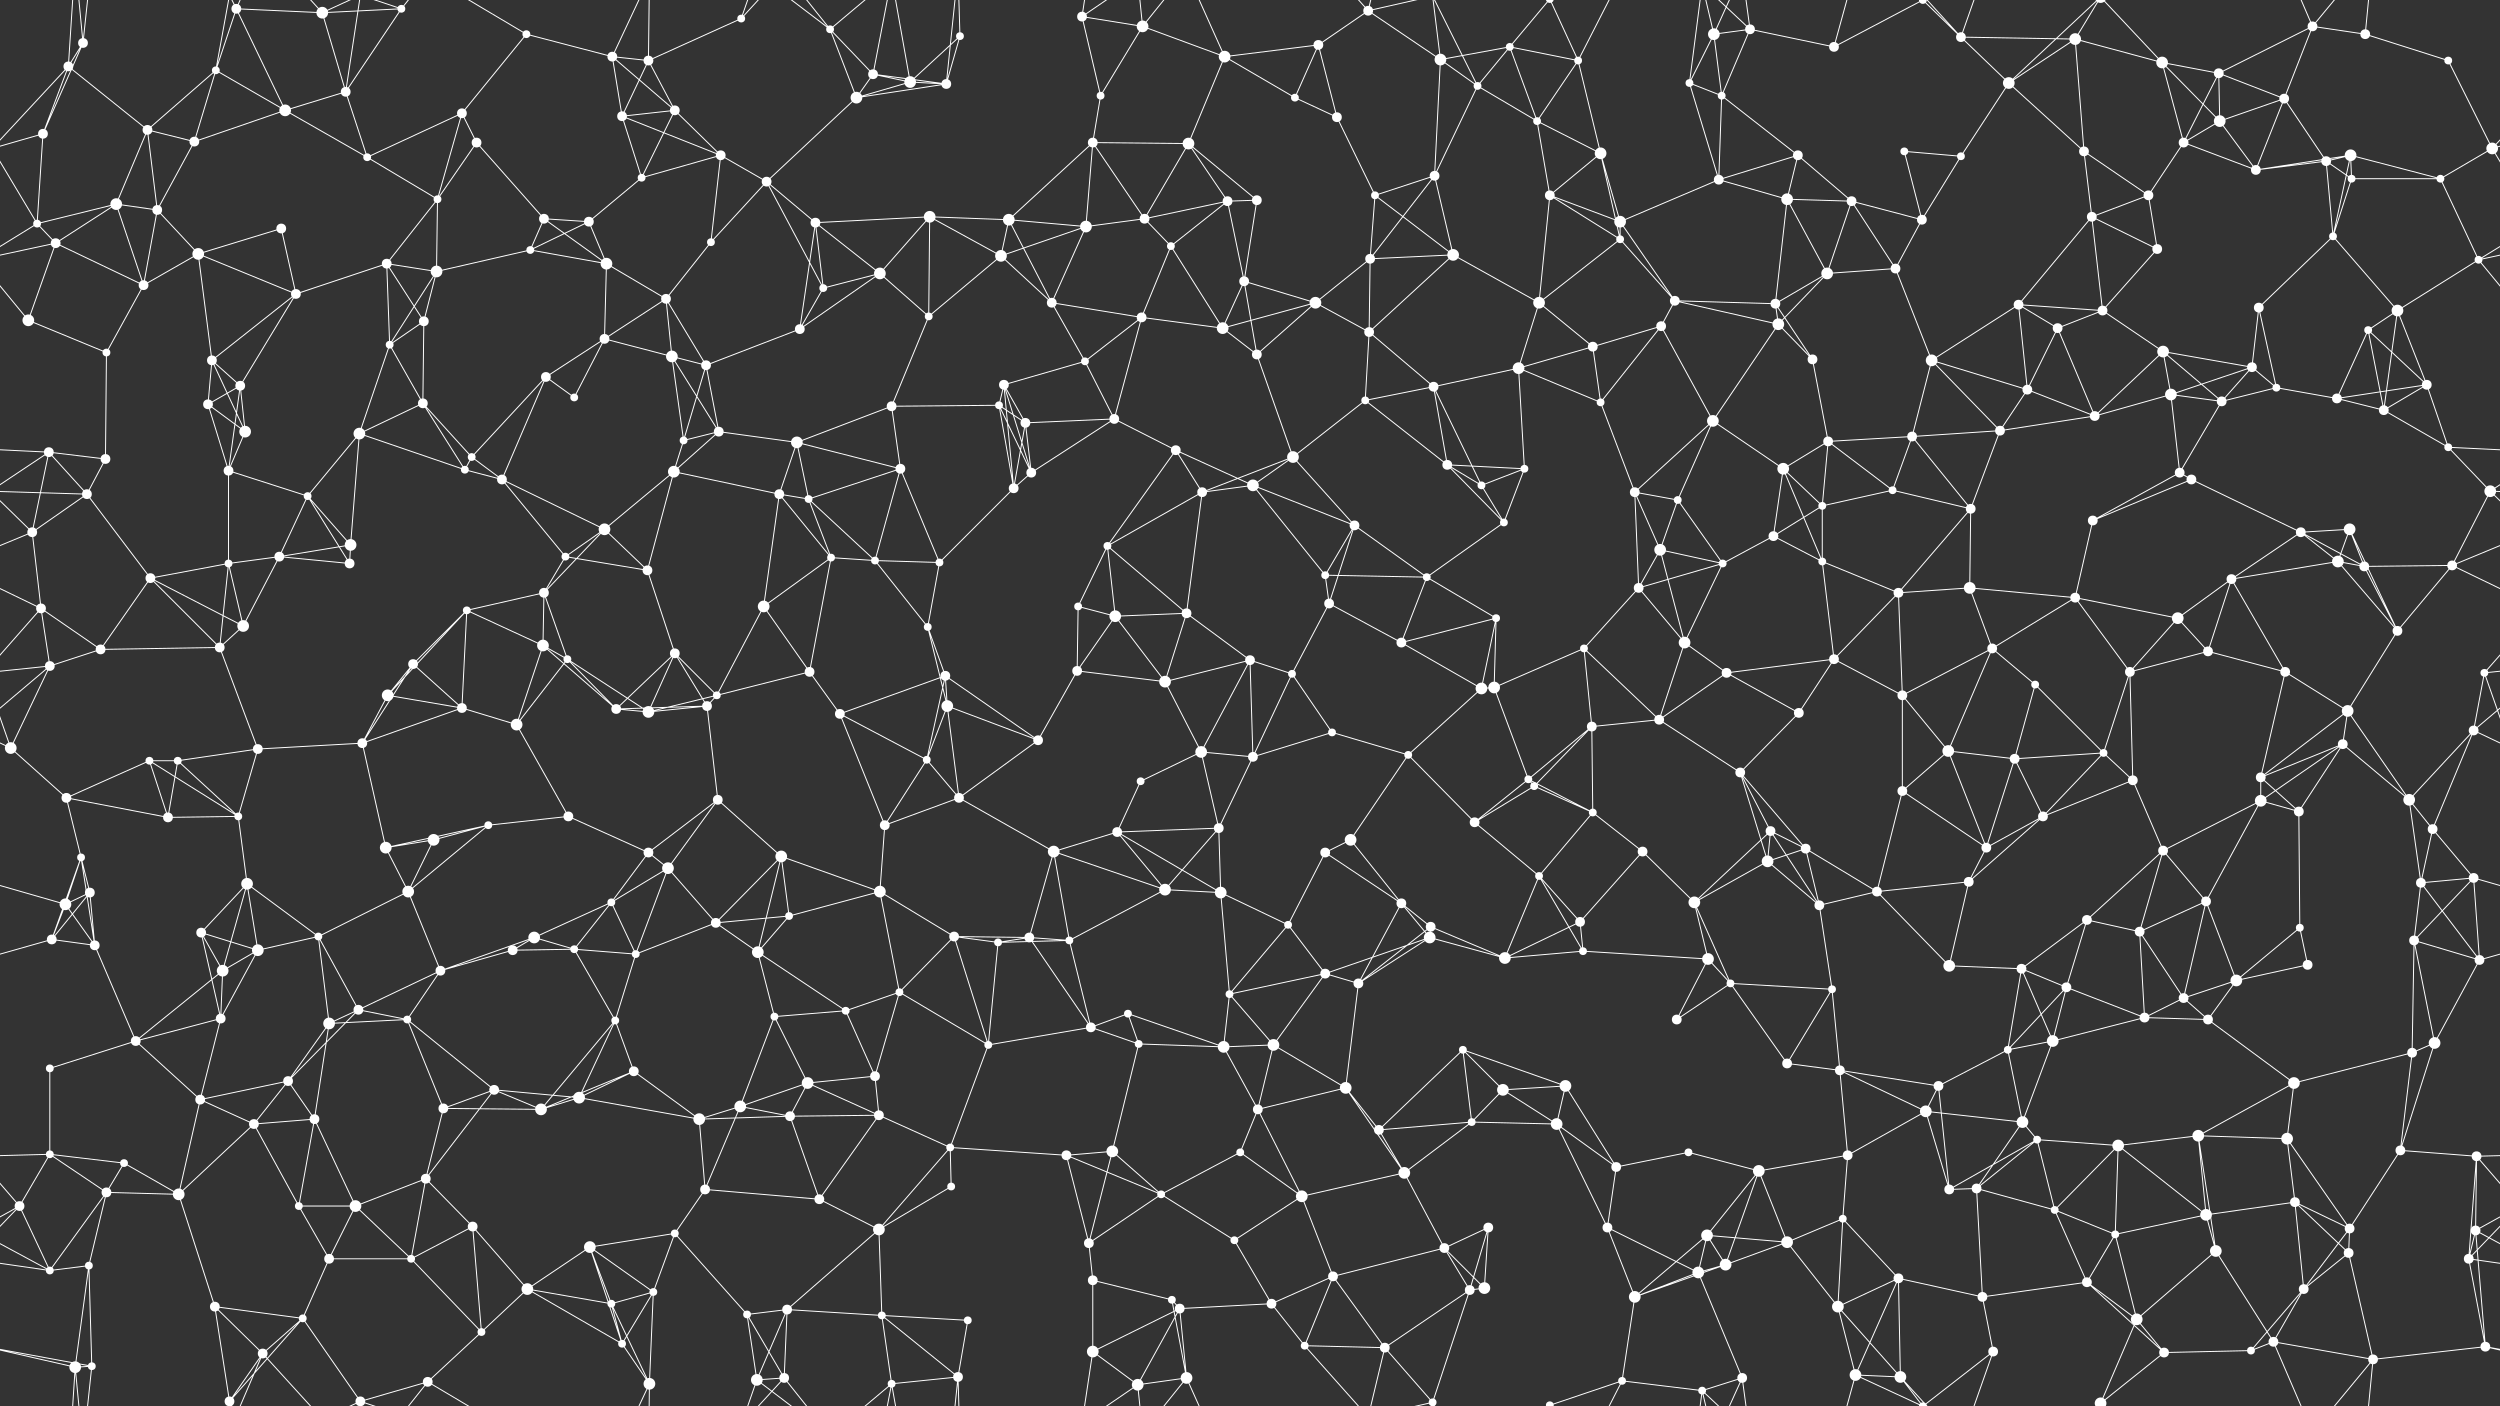 <svg xmlns="http://www.w3.org/2000/svg" width="2560" height="1440" fill="#fff"><rect width="100%" height="100%" fill="#333333" stroke="none"/><circle cx="70" cy="68" r="5"/><circle cx="85" cy="44" r="5"/><circle cx="221" cy="72" r="4"/><circle cx="242" cy="9" r="5"/><circle cx="330" cy="13" r="6"/><circle cx="411" cy="9" r="4"/><circle cx="539" cy="35" r="4"/><circle cx="627" cy="58" r="5"/><circle cx="664" cy="62" r="5"/><circle cx="759" cy="19" r="4"/><circle cx="850" cy="30" r="4"/><circle cx="894" cy="76" r="5"/><circle cx="983" cy="37" r="4"/><circle cx="1108" cy="17" r="5"/><circle cx="1170" cy="27" r="6"/><circle cx="1254" cy="58" r="6"/><circle cx="1350" cy="46" r="5"/><circle cx="1401" cy="11" r="5"/><circle cx="1475" cy="61" r="6"/><circle cx="1546" cy="48" r="4"/><circle cx="1616" cy="62" r="4"/><circle cx="1755" cy="35" r="6"/><circle cx="1792" cy="30" r="5"/><circle cx="1878" cy="48" r="5"/><circle cx="1969" cy="0" r="4"/><circle cx="1969" cy="1440" r="4"/><circle cx="2008" cy="38" r="5"/><circle cx="2125" cy="40" r="6"/><circle cx="2214" cy="64" r="6"/><circle cx="2272" cy="75" r="5"/><circle cx="2368" cy="27" r="5"/><circle cx="2422" cy="35" r="5"/><circle cx="2507" cy="62" r="4"/><circle cx="44" cy="137" r="5"/><circle cx="151" cy="133" r="5"/><circle cx="199" cy="145" r="5"/><circle cx="292" cy="113" r="6"/><circle cx="354" cy="94" r="5"/><circle cx="473" cy="116" r="5"/><circle cx="488" cy="146" r="5"/><circle cx="637" cy="119" r="5"/><circle cx="691" cy="113" r="5"/><circle cx="738" cy="159" r="5"/><circle cx="877" cy="100" r="6"/><circle cx="932" cy="84" r="6"/><circle cx="969" cy="86" r="5"/><circle cx="1119" cy="146" r="5"/><circle cx="1127" cy="98" r="4"/><circle cx="1217" cy="147" r="6"/><circle cx="1326" cy="100" r="4"/><circle cx="1369" cy="120" r="5"/><circle cx="1513" cy="88" r="4"/><circle cx="1574" cy="124" r="4"/><circle cx="1639" cy="157" r="6"/><circle cx="1730" cy="85" r="4"/><circle cx="1763" cy="98" r="4"/><circle cx="1841" cy="159" r="5"/><circle cx="1950" cy="155" r="4"/><circle cx="2057" cy="85" r="6"/><circle cx="2134" cy="155" r="5"/><circle cx="2236" cy="146" r="5"/><circle cx="2273" cy="124" r="6"/><circle cx="2339" cy="101" r="5"/><circle cx="2407" cy="159" r="6"/><circle cx="2552" cy="152" r="6"/><circle cx="38" cy="229" r="4"/><circle cx="119" cy="209" r="6"/><circle cx="161" cy="215" r="5"/><circle cx="288" cy="234" r="5"/><circle cx="376" cy="161" r="4"/><circle cx="448" cy="204" r="4"/><circle cx="557" cy="224" r="5"/><circle cx="603" cy="227" r="5"/><circle cx="657" cy="182" r="4"/><circle cx="785" cy="186" r="5"/><circle cx="835" cy="228" r="5"/><circle cx="952" cy="222" r="6"/><circle cx="1033" cy="225" r="6"/><circle cx="1112" cy="232" r="6"/><circle cx="1172" cy="224" r="5"/><circle cx="1257" cy="206" r="5"/><circle cx="1287" cy="205" r="5"/><circle cx="1408" cy="200" r="4"/><circle cx="1469" cy="180" r="5"/><circle cx="1587" cy="200" r="5"/><circle cx="1659" cy="227" r="6"/><circle cx="1760" cy="184" r="5"/><circle cx="1830" cy="204" r="6"/><circle cx="1896" cy="206" r="5"/><circle cx="1968" cy="225" r="5"/><circle cx="2008" cy="160" r="4"/><circle cx="2142" cy="222" r="5"/><circle cx="2200" cy="200" r="5"/><circle cx="2310" cy="174" r="5"/><circle cx="2382" cy="165" r="5"/><circle cx="2408" cy="183" r="4"/><circle cx="2499" cy="183" r="4"/><circle cx="57" cy="249" r="5"/><circle cx="147" cy="292" r="5"/><circle cx="203" cy="260" r="6"/><circle cx="303" cy="301" r="5"/><circle cx="396" cy="270" r="5"/><circle cx="447" cy="278" r="6"/><circle cx="543" cy="256" r="4"/><circle cx="621" cy="270" r="6"/><circle cx="682" cy="306" r="5"/><circle cx="728" cy="248" r="4"/><circle cx="843" cy="295" r="4"/><circle cx="901" cy="280" r="6"/><circle cx="1025" cy="262" r="6"/><circle cx="1077" cy="310" r="5"/><circle cx="1199" cy="252" r="4"/><circle cx="1274" cy="288" r="5"/><circle cx="1347" cy="310" r="6"/><circle cx="1403" cy="265" r="5"/><circle cx="1488" cy="261" r="6"/><circle cx="1576" cy="310" r="6"/><circle cx="1659" cy="245" r="4"/><circle cx="1715" cy="308" r="5"/><circle cx="1818" cy="311" r="5"/><circle cx="1871" cy="280" r="6"/><circle cx="1941" cy="275" r="5"/><circle cx="2067" cy="312" r="5"/><circle cx="2153" cy="318" r="5"/><circle cx="2209" cy="255" r="5"/><circle cx="2313" cy="315" r="5"/><circle cx="2389" cy="242" r="4"/><circle cx="2455" cy="318" r="6"/><circle cx="2538" cy="266" r="4"/><circle cx="29" cy="328" r="6"/><circle cx="109" cy="361" r="4"/><circle cx="217" cy="369" r="5"/><circle cx="246" cy="395" r="5"/><circle cx="399" cy="353" r="4"/><circle cx="434" cy="329" r="5"/><circle cx="559" cy="386" r="5"/><circle cx="619" cy="347" r="5"/><circle cx="688" cy="365" r="6"/><circle cx="723" cy="374" r="5"/><circle cx="819" cy="337" r="5"/><circle cx="951" cy="324" r="4"/><circle cx="1028" cy="394" r="5"/><circle cx="1111" cy="370" r="4"/><circle cx="1169" cy="325" r="5"/><circle cx="1252" cy="336" r="6"/><circle cx="1287" cy="363" r="5"/><circle cx="1402" cy="340" r="5"/><circle cx="1468" cy="396" r="5"/><circle cx="1555" cy="377" r="6"/><circle cx="1631" cy="355" r="5"/><circle cx="1701" cy="334" r="5"/><circle cx="1821" cy="332" r="6"/><circle cx="1856" cy="368" r="5"/><circle cx="1978" cy="369" r="6"/><circle cx="2076" cy="399" r="5"/><circle cx="2107" cy="336" r="5"/><circle cx="2215" cy="360" r="6"/><circle cx="2306" cy="376" r="5"/><circle cx="2331" cy="397" r="4"/><circle cx="2425" cy="338" r="4"/><circle cx="2485" cy="394" r="5"/><circle cx="50" cy="463" r="5"/><circle cx="108" cy="470" r="5"/><circle cx="213" cy="414" r="5"/><circle cx="251" cy="442" r="6"/><circle cx="368" cy="444" r="6"/><circle cx="433" cy="413" r="5"/><circle cx="483" cy="468" r="4"/><circle cx="588" cy="407" r="4"/><circle cx="700" cy="451" r="4"/><circle cx="736" cy="442" r="5"/><circle cx="816" cy="453" r="6"/><circle cx="913" cy="416" r="5"/><circle cx="1023" cy="415" r="4"/><circle cx="1050" cy="433" r="5"/><circle cx="1141" cy="429" r="5"/><circle cx="1204" cy="461" r="5"/><circle cx="1324" cy="468" r="6"/><circle cx="1398" cy="410" r="4"/><circle cx="1482" cy="476" r="5"/><circle cx="1561" cy="480" r="4"/><circle cx="1639" cy="412" r="4"/><circle cx="1754" cy="431" r="6"/><circle cx="1826" cy="480" r="6"/><circle cx="1872" cy="452" r="5"/><circle cx="1958" cy="447" r="5"/><circle cx="2048" cy="441" r="5"/><circle cx="2145" cy="426" r="5"/><circle cx="2223" cy="404" r="6"/><circle cx="2275" cy="411" r="5"/><circle cx="2393" cy="408" r="5"/><circle cx="2441" cy="420" r="5"/><circle cx="2507" cy="458" r="4"/><circle cx="33" cy="545" r="5"/><circle cx="89" cy="506" r="5"/><circle cx="234" cy="482" r="5"/><circle cx="315" cy="508" r="4"/><circle cx="359" cy="558" r="6"/><circle cx="476" cy="481" r="4"/><circle cx="514" cy="491" r="5"/><circle cx="619" cy="542" r="6"/><circle cx="690" cy="483" r="6"/><circle cx="798" cy="506" r="5"/><circle cx="828" cy="511" r="4"/><circle cx="922" cy="480" r="5"/><circle cx="1038" cy="500" r="5"/><circle cx="1056" cy="484" r="5"/><circle cx="1134" cy="559" r="4"/><circle cx="1231" cy="504" r="5"/><circle cx="1283" cy="497" r="6"/><circle cx="1387" cy="538" r="5"/><circle cx="1517" cy="497" r="4"/><circle cx="1540" cy="535" r="4"/><circle cx="1674" cy="504" r="5"/><circle cx="1718" cy="512" r="4"/><circle cx="1816" cy="549" r="5"/><circle cx="1866" cy="518" r="4"/><circle cx="1938" cy="502" r="4"/><circle cx="2018" cy="521" r="5"/><circle cx="2143" cy="533" r="5"/><circle cx="2232" cy="484" r="5"/><circle cx="2244" cy="491" r="5"/><circle cx="2356" cy="545" r="5"/><circle cx="2406" cy="542" r="6"/><circle cx="2550" cy="503" r="6"/><circle cx="42" cy="623" r="5"/><circle cx="154" cy="592" r="5"/><circle cx="234" cy="577" r="4"/><circle cx="286" cy="570" r="5"/><circle cx="358" cy="577" r="5"/><circle cx="478" cy="625" r="4"/><circle cx="557" cy="607" r="5"/><circle cx="579" cy="570" r="4"/><circle cx="663" cy="584" r="5"/><circle cx="782" cy="621" r="6"/><circle cx="851" cy="571" r="4"/><circle cx="896" cy="574" r="4"/><circle cx="962" cy="576" r="4"/><circle cx="1104" cy="621" r="4"/><circle cx="1142" cy="631" r="6"/><circle cx="1215" cy="628" r="5"/><circle cx="1357" cy="589" r="4"/><circle cx="1361" cy="618" r="5"/><circle cx="1461" cy="591" r="4"/><circle cx="1532" cy="633" r="4"/><circle cx="1678" cy="602" r="5"/><circle cx="1700" cy="563" r="6"/><circle cx="1764" cy="577" r="4"/><circle cx="1866" cy="575" r="4"/><circle cx="1944" cy="607" r="5"/><circle cx="2017" cy="602" r="6"/><circle cx="2125" cy="612" r="5"/><circle cx="2230" cy="633" r="6"/><circle cx="2285" cy="593" r="5"/><circle cx="2394" cy="575" r="6"/><circle cx="2421" cy="580" r="5"/><circle cx="2511" cy="579" r="5"/><circle cx="51" cy="682" r="5"/><circle cx="103" cy="665" r="5"/><circle cx="225" cy="663" r="5"/><circle cx="249" cy="641" r="6"/><circle cx="397" cy="712" r="6"/><circle cx="423" cy="680" r="5"/><circle cx="556" cy="661" r="6"/><circle cx="581" cy="675" r="4"/><circle cx="691" cy="669" r="5"/><circle cx="734" cy="712" r="4"/><circle cx="829" cy="688" r="5"/><circle cx="950" cy="642" r="4"/><circle cx="968" cy="692" r="5"/><circle cx="1103" cy="687" r="5"/><circle cx="1193" cy="698" r="6"/><circle cx="1280" cy="676" r="5"/><circle cx="1323" cy="690" r="4"/><circle cx="1435" cy="658" r="5"/><circle cx="1517" cy="705" r="6"/><circle cx="1530" cy="704" r="6"/><circle cx="1622" cy="664" r="4"/><circle cx="1725" cy="658" r="6"/><circle cx="1768" cy="689" r="5"/><circle cx="1878" cy="675" r="5"/><circle cx="1948" cy="712" r="5"/><circle cx="2040" cy="664" r="5"/><circle cx="2084" cy="701" r="4"/><circle cx="2181" cy="688" r="5"/><circle cx="2261" cy="667" r="5"/><circle cx="2340" cy="688" r="5"/><circle cx="2455" cy="646" r="5"/><circle cx="2544" cy="689" r="4"/><circle cx="11" cy="766" r="6"/><circle cx="153" cy="779" r="4"/><circle cx="182" cy="779" r="4"/><circle cx="264" cy="767" r="5"/><circle cx="371" cy="761" r="5"/><circle cx="473" cy="725" r="5"/><circle cx="529" cy="742" r="6"/><circle cx="631" cy="726" r="5"/><circle cx="664" cy="729" r="6"/><circle cx="724" cy="723" r="5"/><circle cx="860" cy="731" r="5"/><circle cx="949" cy="778" r="4"/><circle cx="970" cy="723" r="6"/><circle cx="1063" cy="758" r="5"/><circle cx="1168" cy="800" r="4"/><circle cx="1230" cy="770" r="6"/><circle cx="1283" cy="775" r="5"/><circle cx="1364" cy="750" r="4"/><circle cx="1442" cy="773" r="4"/><circle cx="1565" cy="798" r="4"/><circle cx="1630" cy="744" r="5"/><circle cx="1699" cy="737" r="5"/><circle cx="1782" cy="791" r="5"/><circle cx="1842" cy="730" r="5"/><circle cx="1995" cy="769" r="6"/><circle cx="2063" cy="777" r="5"/><circle cx="2154" cy="771" r="4"/><circle cx="2184" cy="799" r="5"/><circle cx="2315" cy="796" r="5"/><circle cx="2399" cy="762" r="5"/><circle cx="2404" cy="728" r="6"/><circle cx="2533" cy="748" r="5"/><circle cx="68" cy="817" r="5"/><circle cx="83" cy="878" r="4"/><circle cx="172" cy="837" r="5"/><circle cx="244" cy="836" r="4"/><circle cx="395" cy="868" r="6"/><circle cx="444" cy="860" r="6"/><circle cx="500" cy="845" r="4"/><circle cx="582" cy="836" r="5"/><circle cx="664" cy="873" r="5"/><circle cx="735" cy="819" r="5"/><circle cx="800" cy="877" r="6"/><circle cx="906" cy="845" r="5"/><circle cx="982" cy="817" r="5"/><circle cx="1079" cy="872" r="6"/><circle cx="1144" cy="852" r="5"/><circle cx="1248" cy="848" r="5"/><circle cx="1357" cy="873" r="5"/><circle cx="1383" cy="860" r="6"/><circle cx="1510" cy="842" r="5"/><circle cx="1571" cy="805" r="4"/><circle cx="1631" cy="832" r="4"/><circle cx="1682" cy="872" r="5"/><circle cx="1813" cy="851" r="5"/><circle cx="1849" cy="869" r="5"/><circle cx="1948" cy="810" r="5"/><circle cx="2034" cy="868" r="5"/><circle cx="2092" cy="836" r="5"/><circle cx="2215" cy="871" r="5"/><circle cx="2315" cy="820" r="6"/><circle cx="2354" cy="831" r="5"/><circle cx="2467" cy="819" r="6"/><circle cx="2491" cy="849" r="5"/><circle cx="67" cy="926" r="6"/><circle cx="92" cy="914" r="5"/><circle cx="206" cy="955" r="5"/><circle cx="253" cy="905" r="6"/><circle cx="326" cy="959" r="4"/><circle cx="418" cy="913" r="6"/><circle cx="547" cy="960" r="6"/><circle cx="626" cy="924" r="4"/><circle cx="684" cy="889" r="6"/><circle cx="733" cy="945" r="5"/><circle cx="808" cy="938" r="4"/><circle cx="901" cy="913" r="6"/><circle cx="977" cy="959" r="5"/><circle cx="1054" cy="960" r="5"/><circle cx="1193" cy="911" r="6"/><circle cx="1250" cy="914" r="6"/><circle cx="1319" cy="947" r="4"/><circle cx="1435" cy="925" r="5"/><circle cx="1465" cy="949" r="5"/><circle cx="1576" cy="897" r="4"/><circle cx="1618" cy="944" r="5"/><circle cx="1735" cy="924" r="6"/><circle cx="1810" cy="882" r="6"/><circle cx="1863" cy="927" r="5"/><circle cx="1922" cy="913" r="5"/><circle cx="2016" cy="903" r="5"/><circle cx="2137" cy="942" r="5"/><circle cx="2191" cy="954" r="5"/><circle cx="2259" cy="923" r="5"/><circle cx="2355" cy="950" r="4"/><circle cx="2479" cy="904" r="5"/><circle cx="2533" cy="899" r="5"/><circle cx="53" cy="962" r="5"/><circle cx="97" cy="968" r="5"/><circle cx="228" cy="994" r="6"/><circle cx="264" cy="973" r="6"/><circle cx="367" cy="1034" r="5"/><circle cx="451" cy="994" r="5"/><circle cx="525" cy="973" r="5"/><circle cx="588" cy="972" r="4"/><circle cx="651" cy="977" r="4"/><circle cx="776" cy="975" r="6"/><circle cx="866" cy="1035" r="4"/><circle cx="921" cy="1016" r="4"/><circle cx="1022" cy="965" r="4"/><circle cx="1095" cy="963" r="4"/><circle cx="1155" cy="1038" r="4"/><circle cx="1259" cy="1018" r="4"/><circle cx="1357" cy="997" r="5"/><circle cx="1391" cy="1007" r="5"/><circle cx="1464" cy="960" r="6"/><circle cx="1541" cy="981" r="6"/><circle cx="1621" cy="974" r="4"/><circle cx="1749" cy="982" r="6"/><circle cx="1772" cy="1007" r="4"/><circle cx="1876" cy="1013" r="4"/><circle cx="1996" cy="989" r="6"/><circle cx="2070" cy="992" r="5"/><circle cx="2116" cy="1011" r="5"/><circle cx="2236" cy="1022" r="5"/><circle cx="2290" cy="1004" r="6"/><circle cx="2363" cy="988" r="5"/><circle cx="2472" cy="963" r="5"/><circle cx="2539" cy="983" r="5"/><circle cx="51" cy="1094" r="4"/><circle cx="139" cy="1066" r="5"/><circle cx="226" cy="1043" r="5"/><circle cx="295" cy="1107" r="5"/><circle cx="337" cy="1048" r="6"/><circle cx="417" cy="1044" r="4"/><circle cx="506" cy="1116" r="5"/><circle cx="630" cy="1045" r="4"/><circle cx="649" cy="1097" r="5"/><circle cx="793" cy="1041" r="4"/><circle cx="827" cy="1109" r="6"/><circle cx="896" cy="1102" r="5"/><circle cx="1012" cy="1070" r="4"/><circle cx="1117" cy="1052" r="5"/><circle cx="1166" cy="1069" r="4"/><circle cx="1253" cy="1072" r="6"/><circle cx="1304" cy="1070" r="6"/><circle cx="1378" cy="1114" r="6"/><circle cx="1498" cy="1075" r="4"/><circle cx="1539" cy="1116" r="6"/><circle cx="1603" cy="1112" r="6"/><circle cx="1717" cy="1044" r="5"/><circle cx="1830" cy="1089" r="5"/><circle cx="1884" cy="1096" r="5"/><circle cx="1985" cy="1112" r="5"/><circle cx="2056" cy="1075" r="4"/><circle cx="2102" cy="1066" r="6"/><circle cx="2196" cy="1042" r="5"/><circle cx="2261" cy="1044" r="5"/><circle cx="2349" cy="1109" r="6"/><circle cx="2470" cy="1078" r="5"/><circle cx="2493" cy="1068" r="6"/><circle cx="51" cy="1182" r="4"/><circle cx="127" cy="1191" r="4"/><circle cx="205" cy="1126" r="5"/><circle cx="260" cy="1151" r="5"/><circle cx="322" cy="1146" r="5"/><circle cx="454" cy="1135" r="5"/><circle cx="554" cy="1136" r="6"/><circle cx="593" cy="1124" r="6"/><circle cx="716" cy="1146" r="6"/><circle cx="758" cy="1133" r="6"/><circle cx="809" cy="1143" r="5"/><circle cx="900" cy="1142" r="5"/><circle cx="973" cy="1175" r="4"/><circle cx="1092" cy="1183" r="5"/><circle cx="1139" cy="1179" r="6"/><circle cx="1270" cy="1180" r="4"/><circle cx="1288" cy="1136" r="5"/><circle cx="1412" cy="1157" r="5"/><circle cx="1507" cy="1149" r="4"/><circle cx="1594" cy="1151" r="6"/><circle cx="1655" cy="1195" r="5"/><circle cx="1729" cy="1180" r="4"/><circle cx="1801" cy="1199" r="6"/><circle cx="1892" cy="1183" r="5"/><circle cx="1972" cy="1138" r="6"/><circle cx="2071" cy="1149" r="6"/><circle cx="2086" cy="1167" r="4"/><circle cx="2169" cy="1173" r="6"/><circle cx="2251" cy="1163" r="6"/><circle cx="2342" cy="1166" r="6"/><circle cx="2458" cy="1178" r="5"/><circle cx="2536" cy="1184" r="5"/><circle cx="20" cy="1235" r="5"/><circle cx="109" cy="1221" r="5"/><circle cx="183" cy="1223" r="6"/><circle cx="306" cy="1235" r="4"/><circle cx="364" cy="1235" r="6"/><circle cx="436" cy="1207" r="5"/><circle cx="484" cy="1256" r="5"/><circle cx="604" cy="1277" r="6"/><circle cx="691" cy="1263" r="4"/><circle cx="722" cy="1218" r="5"/><circle cx="839" cy="1228" r="5"/><circle cx="900" cy="1259" r="6"/><circle cx="974" cy="1215" r="4"/><circle cx="1115" cy="1273" r="5"/><circle cx="1189" cy="1223" r="4"/><circle cx="1264" cy="1270" r="4"/><circle cx="1333" cy="1225" r="6"/><circle cx="1438" cy="1201" r="6"/><circle cx="1479" cy="1278" r="5"/><circle cx="1524" cy="1257" r="5"/><circle cx="1646" cy="1257" r="5"/><circle cx="1748" cy="1265" r="6"/><circle cx="1830" cy="1272" r="6"/><circle cx="1887" cy="1248" r="4"/><circle cx="1996" cy="1218" r="5"/><circle cx="2024" cy="1217" r="5"/><circle cx="2104" cy="1239" r="4"/><circle cx="2166" cy="1264" r="4"/><circle cx="2259" cy="1244" r="6"/><circle cx="2350" cy="1231" r="5"/><circle cx="2406" cy="1258" r="5"/><circle cx="2535" cy="1260" r="5"/><circle cx="51" cy="1301" r="4"/><circle cx="91" cy="1296" r="4"/><circle cx="220" cy="1338" r="5"/><circle cx="310" cy="1350" r="4"/><circle cx="337" cy="1289" r="5"/><circle cx="421" cy="1289" r="4"/><circle cx="540" cy="1320" r="6"/><circle cx="626" cy="1335" r="4"/><circle cx="669" cy="1323" r="4"/><circle cx="765" cy="1346" r="4"/><circle cx="806" cy="1341" r="5"/><circle cx="903" cy="1347" r="4"/><circle cx="991" cy="1352" r="4"/><circle cx="1119" cy="1311" r="5"/><circle cx="1200" cy="1331" r="4"/><circle cx="1208" cy="1340" r="5"/><circle cx="1302" cy="1335" r="5"/><circle cx="1365" cy="1307" r="5"/><circle cx="1505" cy="1321" r="5"/><circle cx="1520" cy="1319" r="6"/><circle cx="1674" cy="1328" r="6"/><circle cx="1739" cy="1303" r="6"/><circle cx="1767" cy="1295" r="6"/><circle cx="1882" cy="1338" r="6"/><circle cx="1944" cy="1309" r="5"/><circle cx="2030" cy="1328" r="5"/><circle cx="2137" cy="1313" r="5"/><circle cx="2188" cy="1351" r="6"/><circle cx="2269" cy="1281" r="6"/><circle cx="2359" cy="1320" r="5"/><circle cx="2405" cy="1283" r="5"/><circle cx="2528" cy="1289" r="5"/><circle cx="77" cy="1400" r="6"/><circle cx="94" cy="1399" r="4"/><circle cx="235" cy="1435" r="5"/><circle cx="269" cy="1386" r="5"/><circle cx="369" cy="1435" r="5"/><circle cx="438" cy="1415" r="5"/><circle cx="493" cy="1364" r="4"/><circle cx="637" cy="1376" r="4"/><circle cx="665" cy="1417" r="6"/><circle cx="775" cy="1413" r="6"/><circle cx="803" cy="1411" r="5"/><circle cx="913" cy="1417" r="4"/><circle cx="981" cy="1410" r="5"/><circle cx="1119" cy="1384" r="6"/><circle cx="1165" cy="1418" r="6"/><circle cx="1215" cy="1411" r="6"/><circle cx="1336" cy="1378" r="4"/><circle cx="1418" cy="1380" r="5"/><circle cx="1467" cy="1436" r="4"/><circle cx="1467" cy="-4" r="4"/><circle cx="1587" cy="1439" r="4"/><circle cx="1587" cy="-1" r="4"/><circle cx="1661" cy="1414" r="4"/><circle cx="1743" cy="1424" r="4"/><circle cx="1784" cy="1411" r="5"/><circle cx="1900" cy="1408" r="6"/><circle cx="1946" cy="1410" r="6"/><circle cx="2041" cy="1384" r="5"/><circle cx="2151" cy="1437" r="6"/><circle cx="2151" cy="-3" r="6"/><circle cx="2216" cy="1385" r="5"/><circle cx="2305" cy="1383" r="4"/><circle cx="2328" cy="1374" r="5"/><circle cx="2430" cy="1392" r="5"/><circle cx="2545" cy="1379" r="5"/><path stroke="#fff" d="M70 68L85 44M70 68L44 137M70 68L151 133M70 68L-8 152M70 68L77 -40M2630 68L2552 152M70 1508L77 1400M85 44L44 137M85 44L77 -40M85 44L94 -41M85 1484L77 1400M85 1484L94 1399M221 72L242 9M221 72L151 133M221 72L199 145M221 72L292 113M221 72L235 -5M221 1512L235 1435M242 9L330 13M242 9L292 113M242 9L235 -5M242 9L269 -54M242 1449L235 1435M242 1449L269 1386M330 13L411 9M330 13L354 94M330 13L269 -54M330 13L369 -5M330 1453L269 1386M330 1453L369 1435M411 9L354 94M411 9L369 -5M411 9L438 -25M411 1449L369 1435M411 1449L438 1415M539 35L627 58M539 35L473 116M539 35L438 -25M539 1475L438 1415M627 58L664 62M627 58L637 119M627 58L691 113M627 58L665 -23M627 1498L665 1417M664 62L759 19M664 62L637 119M664 62L691 113M664 62L665 -23M664 1502L665 1417M759 19L775 -27M759 19L803 -29M759 1459L775 1413M759 1459L803 1411M850 30L894 76M850 30L877 100M850 30L775 -27M850 30L803 -29M850 30L913 -23M850 1470L775 1413M850 1470L803 1411M850 1470L913 1417M894 76L877 100M894 76L932 84M894 76L969 86M894 76L913 -23M894 1516L913 1417M983 37L932 84M983 37L969 86M983 37L981 -30M983 1477L981 1410M1108 17L1170 27M1108 17L1127 98M1108 17L1119 -56M1108 17L1165 -22M1108 1457L1119 1384M1108 1457L1165 1418M1170 27L1254 58M1170 27L1127 98M1170 27L1165 -22M1170 27L1215 -29M1170 1467L1165 1418M1170 1467L1215 1411M1254 58L1350 46M1254 58L1217 147M1254 58L1326 100M1254 58L1215 -29M1254 1498L1215 1411M1350 46L1401 11M1350 46L1326 100M1350 46L1369 120M1401 11L1475 61M1401 11L1336 -62M1401 11L1418 -60M1401 11L1467 -4M1401 1451L1336 1378M1401 1451L1418 1380M1401 1451L1467 1436M1475 61L1546 48M1475 61L1513 88M1475 61L1469 180M1475 61L1467 -4M1475 1501L1467 1436M1546 48L1616 62M1546 48L1513 88M1546 48L1574 124M1546 48L1587 -1M1546 1488L1587 1439M1616 62L1574 124M1616 62L1639 157M1616 62L1587 -1M1616 62L1661 -26M1616 1502L1587 1439M1616 1502L1661 1414M1755 35L1792 30M1755 35L1730 85M1755 35L1763 98M1755 35L1743 -16M1755 35L1784 -29M1755 1475L1743 1424M1755 1475L1784 1411M1792 30L1878 48M1792 30L1763 98M1792 30L1743 -16M1792 30L1784 -29M1792 1470L1743 1424M1792 1470L1784 1411M1878 48L1969 0M1878 48L1900 -32M1878 1488L1900 1408M1969 0L2008 38M1969 0L1900 -32M1969 0L1946 -30M1969 0L2041 -56M1969 1440L1900 1408M1969 1440L1946 1410M1969 1440L2041 1384M2008 38L2125 40M2008 38L2057 85M2008 38L1946 -30M2008 38L2041 -56M2008 1478L1946 1410M2008 1478L2041 1384M2125 40L2214 64M2125 40L2057 85M2125 40L2134 155M2125 40L2151 -3M2125 1480L2151 1437M2214 64L2272 75M2214 64L2236 146M2214 64L2273 124M2214 64L2151 -3M2214 1504L2151 1437M2272 75L2368 27M2272 75L2236 146M2272 75L2273 124M2272 75L2339 101M2368 27L2422 35M2368 27L2339 101M2368 27L2328 -66M2368 27L2430 -48M2368 1467L2328 1374M2368 1467L2430 1392M2422 35L2507 62M2422 35L2430 -48M2422 1475L2430 1392M2507 62L2552 152M44 137L-8 152M44 137L38 229M2604 137L2552 152M151 133L199 145M151 133L119 209M151 133L161 215M199 145L292 113M199 145L161 215M292 113L354 94M292 113L376 161M354 94L376 161M354 94L369 -5M354 1534L369 1435M473 116L488 146M473 116L376 161M473 116L448 204M488 146L448 204M488 146L557 224M637 119L691 113M637 119L738 159M637 119L657 182M691 113L738 159M691 113L657 182M738 159L657 182M738 159L785 186M738 159L728 248M877 100L932 84M877 100L969 86M877 100L785 186M932 84L969 86M932 84L913 -23M932 1524L913 1417M969 86L981 -30M969 1526L981 1410M1119 146L1127 98M1119 146L1217 147M1119 146L1033 225M1119 146L1112 232M1119 146L1172 224M1217 147L1172 224M1217 147L1257 206M1217 147L1287 205M1326 100L1369 120M1369 120L1408 200M1513 88L1574 124M1513 88L1469 180M1513 88L1467 -4M1513 1528L1467 1436M1574 124L1639 157M1574 124L1587 200M1639 157L1587 200M1639 157L1659 227M1639 157L1659 245M1730 85L1763 98M1730 85L1760 184M1730 85L1743 -16M1730 1525L1743 1424M1763 98L1841 159M1763 98L1760 184M1841 159L1760 184M1841 159L1830 204M1841 159L1896 206M1950 155L1968 225M1950 155L2008 160M2057 85L2134 155M2057 85L2008 160M2057 85L2151 -3M2057 1525L2151 1437M2134 155L2142 222M2134 155L2200 200M2236 146L2273 124M2236 146L2200 200M2236 146L2310 174M2273 124L2339 101M2273 124L2310 174M2339 101L2310 174M2339 101L2382 165M2407 159L2310 174M2407 159L2382 165M2407 159L2408 183M2407 159L2499 183M2407 159L2389 242M2552 152L2598 229M2552 152L2499 183M-8 152L38 229M38 229L119 209M38 229L57 249M38 229L-22 266M2598 229L2538 266M119 209L161 215M119 209L57 249M119 209L147 292M161 215L147 292M161 215L203 260M288 234L203 260M288 234L303 301M376 161L448 204M448 204L396 270M448 204L447 278M557 224L603 227M557 224L543 256M557 224L621 270M603 227L657 182M603 227L543 256M603 227L621 270M785 186L835 228M785 186L728 248M785 186L843 295M835 228L952 222M835 228L843 295M835 228L901 280M835 228L819 337M952 222L1033 225M952 222L901 280M952 222L1025 262M952 222L951 324M1033 225L1112 232M1033 225L1025 262M1033 225L1077 310M1112 232L1172 224M1112 232L1025 262M1112 232L1077 310M1172 224L1257 206M1172 224L1199 252M1257 206L1287 205M1257 206L1199 252M1257 206L1274 288M1287 205L1274 288M1408 200L1469 180M1408 200L1403 265M1408 200L1488 261M1469 180L1403 265M1469 180L1488 261M1587 200L1659 227M1587 200L1576 310M1587 200L1659 245M1659 227L1760 184M1659 227L1659 245M1659 227L1715 308M1760 184L1830 204M1830 204L1896 206M1830 204L1818 311M1830 204L1871 280M1896 206L1968 225M1896 206L1871 280M1896 206L1941 275M1968 225L2008 160M1968 225L1941 275M2142 222L2200 200M2142 222L2067 312M2142 222L2153 318M2142 222L2209 255M2200 200L2209 255M2310 174L2382 165M2382 165L2408 183M2382 165L2389 242M2408 183L2499 183M2408 183L2389 242M2499 183L2538 266M57 249L147 292M57 249L-22 266M57 249L29 328M2617 249L2538 266M147 292L203 260M147 292L109 361M203 260L303 301M203 260L217 369M303 301L396 270M303 301L217 369M303 301L246 395M396 270L447 278M396 270L399 353M396 270L434 329M447 278L543 256M447 278L399 353M447 278L434 329M543 256L621 270M621 270L682 306M621 270L619 347M682 306L728 248M682 306L619 347M682 306L688 365M682 306L723 374M843 295L901 280M843 295L819 337M901 280L819 337M901 280L951 324M1025 262L1077 310M1025 262L951 324M1077 310L1111 370M1077 310L1169 325M1199 252L1169 325M1199 252L1252 336M1274 288L1347 310M1274 288L1252 336M1274 288L1287 363M1347 310L1403 265M1347 310L1252 336M1347 310L1287 363M1347 310L1402 340M1403 265L1488 261M1403 265L1402 340M1488 261L1576 310M1488 261L1402 340M1576 310L1659 245M1576 310L1555 377M1576 310L1631 355M1659 245L1715 308M1715 308L1818 311M1715 308L1701 334M1715 308L1821 332M1818 311L1871 280M1818 311L1821 332M1818 311L1856 368M1871 280L1941 275M1871 280L1821 332M1941 275L1978 369M2067 312L2153 318M2067 312L1978 369M2067 312L2076 399M2067 312L2107 336M2153 318L2209 255M2153 318L2107 336M2153 318L2215 360M2313 315L2389 242M2313 315L2306 376M2313 315L2331 397M2389 242L2455 318M2455 318L2538 266M2455 318L2425 338M2455 318L2485 394M2455 318L2441 420M2538 266L2589 328M-22 266L29 328M29 328L109 361M109 361L108 470M217 369L246 395M217 369L213 414M217 369L251 442M246 395L213 414M246 395L251 442M246 395L234 482M399 353L434 329M399 353L368 444M399 353L433 413M434 329L433 413M559 386L619 347M559 386L483 468M559 386L588 407M559 386L514 491M619 347L688 365M619 347L588 407M688 365L723 374M688 365L700 451M688 365L736 442M723 374L819 337M723 374L700 451M723 374L736 442M951 324L913 416M1028 394L1111 370M1028 394L1023 415M1028 394L1050 433M1028 394L1038 500M1028 394L1056 484M1111 370L1169 325M1111 370L1141 429M1169 325L1252 336M1169 325L1141 429M1252 336L1287 363M1287 363L1324 468M1402 340L1468 396M1402 340L1398 410M1468 396L1555 377M1468 396L1398 410M1468 396L1482 476M1468 396L1517 497M1555 377L1631 355M1555 377L1561 480M1555 377L1639 412M1631 355L1701 334M1631 355L1639 412M1701 334L1639 412M1701 334L1754 431M1821 332L1856 368M1821 332L1754 431M1856 368L1872 452M1978 369L2076 399M1978 369L1958 447M1978 369L2048 441M2076 399L2107 336M2076 399L2048 441M2076 399L2145 426M2107 336L2145 426M2215 360L2306 376M2215 360L2145 426M2215 360L2223 404M2215 360L2275 411M2306 376L2331 397M2306 376L2223 404M2306 376L2275 411M2331 397L2275 411M2331 397L2393 408M2425 338L2485 394M2425 338L2393 408M2425 338L2441 420M2485 394L2393 408M2485 394L2441 420M2485 394L2507 458M50 463L108 470M50 463L-53 458M50 463L33 545M50 463L89 506M50 463L-10 503M2610 463L2507 458M2610 463L2550 503M108 470L89 506M213 414L251 442M213 414L234 482M251 442L234 482M368 444L433 413M368 444L315 508M368 444L359 558M368 444L476 481M433 413L483 468M433 413L476 481M483 468L476 481M483 468L514 491M700 451L736 442M700 451L690 483M736 442L816 453M736 442L690 483M816 453L913 416M816 453L798 506M816 453L828 511M816 453L922 480M913 416L1023 415M913 416L922 480M1023 415L1050 433M1023 415L1038 500M1023 415L1056 484M1050 433L1141 429M1050 433L1038 500M1050 433L1056 484M1141 429L1204 461M1141 429L1056 484M1204 461L1134 559M1204 461L1231 504M1204 461L1283 497M1324 468L1398 410M1324 468L1231 504M1324 468L1283 497M1324 468L1387 538M1398 410L1482 476M1482 476L1561 480M1482 476L1517 497M1482 476L1540 535M1561 480L1517 497M1561 480L1540 535M1639 412L1674 504M1754 431L1826 480M1754 431L1674 504M1754 431L1718 512M1826 480L1872 452M1826 480L1816 549M1826 480L1866 518M1826 480L1866 575M1872 452L1958 447M1872 452L1866 518M1872 452L1938 502M1958 447L2048 441M1958 447L1938 502M1958 447L2018 521M2048 441L2145 426M2048 441L2018 521M2145 426L2223 404M2223 404L2275 411M2223 404L2232 484M2275 411L2232 484M2393 408L2441 420M2441 420L2507 458M2507 458L2550 503M33 545L89 506M33 545L-10 503M33 545L42 623M33 545L-49 579M2593 545L2550 503M2593 545L2511 579M89 506L-10 503M89 506L154 592M2649 506L2550 503M234 482L315 508M234 482L234 577M315 508L359 558M315 508L286 570M315 508L358 577M359 558L286 570M359 558L358 577M476 481L514 491M514 491L619 542M514 491L579 570M619 542L690 483M619 542L557 607M619 542L579 570M619 542L663 584M690 483L798 506M690 483L663 584M798 506L828 511M798 506L782 621M798 506L851 571M828 511L922 480M828 511L851 571M828 511L896 574M922 480L896 574M922 480L962 576M1038 500L1056 484M1038 500L962 576M1134 559L1231 504M1134 559L1104 621M1134 559L1142 631M1134 559L1215 628M1231 504L1283 497M1231 504L1215 628M1283 497L1387 538M1283 497L1357 589M1387 538L1357 589M1387 538L1361 618M1387 538L1461 591M1517 497L1540 535M1540 535L1461 591M1674 504L1718 512M1674 504L1678 602M1674 504L1700 563M1718 512L1700 563M1718 512L1764 577M1816 549L1866 518M1816 549L1764 577M1816 549L1866 575M1866 518L1938 502M1866 518L1866 575M1938 502L2018 521M2018 521L1944 607M2018 521L2017 602M2143 533L2232 484M2143 533L2244 491M2143 533L2125 612M2232 484L2244 491M2244 491L2356 545M2356 545L2406 542M2356 545L2285 593M2356 545L2394 575M2356 545L2421 580M2406 542L2394 575M2406 542L2421 580M2406 542L2455 646M2550 503L2511 579M42 623L-49 579M42 623L51 682M42 623L103 665M42 623L-16 689M2602 623L2511 579M2602 623L2544 689M154 592L234 577M154 592L103 665M154 592L225 663M154 592L249 641M234 577L286 570M234 577L225 663M234 577L249 641M286 570L358 577M286 570L249 641M478 625L557 607M478 625L397 712M478 625L423 680M478 625L556 661M478 625L473 725M557 607L579 570M557 607L556 661M557 607L581 675M579 570L663 584M663 584L691 669M782 621L851 571M782 621L734 712M782 621L829 688M851 571L896 574M851 571L829 688M896 574L962 576M896 574L950 642M962 576L950 642M1104 621L1142 631M1104 621L1103 687M1142 631L1215 628M1142 631L1103 687M1142 631L1193 698M1215 628L1193 698M1215 628L1280 676M1357 589L1361 618M1357 589L1461 591M1361 618L1323 690M1361 618L1435 658M1461 591L1532 633M1461 591L1435 658M1532 633L1435 658M1532 633L1517 705M1532 633L1530 704M1678 602L1700 563M1678 602L1764 577M1678 602L1622 664M1678 602L1725 658M1700 563L1764 577M1700 563L1725 658M1764 577L1725 658M1866 575L1944 607M1866 575L1878 675M1944 607L2017 602M1944 607L1878 675M1944 607L1948 712M2017 602L2125 612M2017 602L2040 664M2125 612L2230 633M2125 612L2040 664M2125 612L2181 688M2230 633L2285 593M2230 633L2181 688M2230 633L2261 667M2285 593L2394 575M2285 593L2261 667M2285 593L2340 688M2394 575L2421 580M2394 575L2455 646M2421 580L2511 579M2421 580L2455 646M2511 579L2455 646M51 682L103 665M51 682L-16 689M51 682L11 766M51 682L-27 748M2611 682L2544 689M2611 682L2533 748M103 665L225 663M225 663L249 641M225 663L264 767M397 712L423 680M397 712L371 761M397 712L473 725M423 680L371 761M423 680L473 725M556 661L581 675M556 661L529 742M556 661L631 726M581 675L529 742M581 675L631 726M581 675L664 729M691 669L734 712M691 669L631 726M691 669L664 729M691 669L724 723M734 712L829 688M734 712L664 729M734 712L724 723M829 688L860 731M950 642L968 692M950 642L970 723M968 692L860 731M968 692L949 778M968 692L970 723M968 692L1063 758M1103 687L1193 698M1103 687L1063 758M1193 698L1280 676M1193 698L1230 770M1280 676L1323 690M1280 676L1230 770M1280 676L1283 775M1323 690L1283 775M1323 690L1364 750M1435 658L1517 705M1517 705L1530 704M1517 705L1442 773M1530 704L1622 664M1530 704L1565 798M1622 664L1630 744M1622 664L1699 737M1725 658L1768 689M1725 658L1699 737M1768 689L1878 675M1768 689L1699 737M1768 689L1842 730M1878 675L1948 712M1878 675L1842 730M1948 712L2040 664M1948 712L1995 769M1948 712L1948 810M2040 664L2084 701M2040 664L1995 769M2084 701L2063 777M2084 701L2154 771M2181 688L2261 667M2181 688L2154 771M2181 688L2184 799M2261 667L2340 688M2340 688L2315 796M2340 688L2404 728M2455 646L2404 728M2544 689L2571 766M2544 689L2533 748M-16 689L11 766M11 766L-27 748M11 766L68 817M2571 766L2533 748M153 779L182 779M153 779L68 817M153 779L172 837M153 779L244 836M182 779L264 767M182 779L172 837M182 779L244 836M264 767L371 761M264 767L244 836M371 761L473 725M371 761L395 868M473 725L529 742M529 742L582 836M631 726L664 729M631 726L724 723M664 729L724 723M724 723L735 819M860 731L949 778M860 731L906 845M949 778L970 723M949 778L906 845M949 778L982 817M970 723L1063 758M970 723L982 817M1063 758L982 817M1168 800L1230 770M1168 800L1144 852M1230 770L1283 775M1230 770L1248 848M1283 775L1364 750M1283 775L1248 848M1364 750L1442 773M1442 773L1383 860M1442 773L1510 842M1565 798L1630 744M1565 798L1510 842M1565 798L1571 805M1565 798L1631 832M1630 744L1699 737M1630 744L1571 805M1630 744L1631 832M1699 737L1782 791M1782 791L1842 730M1782 791L1813 851M1782 791L1849 869M1782 791L1810 882M1995 769L2063 777M1995 769L1948 810M1995 769L2034 868M2063 777L2154 771M2063 777L2034 868M2063 777L2092 836M2154 771L2184 799M2154 771L2092 836M2184 799L2092 836M2184 799L2215 871M2315 796L2399 762M2315 796L2404 728M2315 796L2315 820M2315 796L2354 831M2399 762L2404 728M2399 762L2315 820M2399 762L2354 831M2399 762L2467 819M2404 728L2467 819M2533 748L2467 819M2533 748L2491 849M68 817L83 878M68 817L172 837M83 878L67 926M83 878L92 914M83 878L53 962M83 878L97 968M172 837L244 836M244 836L253 905M395 868L444 860M395 868L500 845M395 868L418 913M444 860L500 845M444 860L418 913M500 845L582 836M500 845L418 913M582 836L664 873M664 873L735 819M664 873L626 924M664 873L684 889M735 819L800 877M735 819L684 889M800 877L733 945M800 877L808 938M800 877L901 913M800 877L776 975M906 845L982 817M906 845L901 913M982 817L1079 872M1079 872L1144 852M1079 872L1054 960M1079 872L1193 911M1079 872L1095 963M1144 852L1248 848M1144 852L1193 911M1144 852L1250 914M1248 848L1193 911M1248 848L1250 914M1357 873L1383 860M1357 873L1319 947M1357 873L1435 925M1383 860L1435 925M1510 842L1571 805M1510 842L1576 897M1571 805L1631 832M1631 832L1682 872M1631 832L1576 897M1682 872L1618 944M1682 872L1735 924M1813 851L1849 869M1813 851L1735 924M1813 851L1810 882M1813 851L1863 927M1849 869L1810 882M1849 869L1863 927M1849 869L1922 913M1948 810L2034 868M1948 810L1922 913M2034 868L2092 836M2034 868L2016 903M2092 836L2016 903M2215 871L2315 820M2215 871L2137 942M2215 871L2191 954M2215 871L2259 923M2315 820L2354 831M2315 820L2259 923M2354 831L2355 950M2467 819L2491 849M2467 819L2479 904M2491 849L2479 904M2491 849L2533 899M67 926L92 914M67 926L-27 899M67 926L53 962M67 926L97 968M2627 926L2533 899M92 914L53 962M92 914L97 968M206 955L253 905M206 955L228 994M206 955L264 973M206 955L226 1043M253 905L326 959M253 905L228 994M253 905L264 973M326 959L418 913M326 959L264 973M326 959L367 1034M326 959L337 1048M418 913L451 994M547 960L626 924M547 960L451 994M547 960L525 973M547 960L588 972M626 924L684 889M626 924L588 972M626 924L651 977M684 889L733 945M684 889L651 977M733 945L808 938M733 945L651 977M733 945L776 975M808 938L901 913M808 938L776 975M901 913L977 959M901 913L921 1016M977 959L1054 960M977 959L921 1016M977 959L1022 965M977 959L1012 1070M1054 960L1022 965M1054 960L1095 963M1054 960L1117 1052M1193 911L1250 914M1193 911L1095 963M1250 914L1319 947M1250 914L1259 1018M1319 947L1259 1018M1319 947L1357 997M1435 925L1465 949M1435 925L1391 1007M1435 925L1464 960M1465 949L1391 1007M1465 949L1464 960M1465 949L1541 981M1576 897L1618 944M1576 897L1541 981M1576 897L1621 974M1618 944L1541 981M1618 944L1621 974M1735 924L1810 882M1735 924L1749 982M1735 924L1772 1007M1810 882L1863 927M1863 927L1922 913M1863 927L1876 1013M1922 913L2016 903M1922 913L1996 989M2016 903L1996 989M2137 942L2191 954M2137 942L2070 992M2137 942L2116 1011M2191 954L2259 923M2191 954L2236 1022M2191 954L2196 1042M2259 923L2236 1022M2259 923L2290 1004M2355 950L2290 1004M2355 950L2363 988M2479 904L2533 899M2479 904L2472 963M2479 904L2539 983M2533 899L2472 963M2533 899L2539 983M53 962L97 968M53 962L-21 983M2613 962L2539 983M97 968L139 1066M228 994L264 973M228 994L139 1066M228 994L226 1043M264 973L226 1043M367 1034L451 994M367 1034L295 1107M367 1034L337 1048M367 1034L417 1044M451 994L525 973M451 994L417 1044M525 973L588 972M588 972L651 977M588 972L630 1045M651 977L630 1045M776 975L866 1035M776 975L793 1041M866 1035L921 1016M866 1035L793 1041M866 1035L896 1102M921 1016L896 1102M921 1016L1012 1070M1022 965L1095 963M1022 965L1012 1070M1095 963L1117 1052M1155 1038L1117 1052M1155 1038L1166 1069M1155 1038L1253 1072M1259 1018L1357 997M1259 1018L1253 1072M1259 1018L1304 1070M1357 997L1391 1007M1357 997L1464 960M1357 997L1304 1070M1391 1007L1464 960M1391 1007L1378 1114M1464 960L1541 981M1541 981L1621 974M1621 974L1749 982M1749 982L1772 1007M1749 982L1717 1044M1772 1007L1876 1013M1772 1007L1717 1044M1772 1007L1830 1089M1876 1013L1830 1089M1876 1013L1884 1096M1996 989L2070 992M2070 992L2116 1011M2070 992L2056 1075M2070 992L2102 1066M2116 1011L2056 1075M2116 1011L2102 1066M2116 1011L2196 1042M2236 1022L2290 1004M2236 1022L2196 1042M2236 1022L2261 1044M2290 1004L2363 988M2290 1004L2261 1044M2472 963L2539 983M2472 963L2470 1078M2472 963L2493 1068M2539 983L2493 1068M51 1094L139 1066M51 1094L51 1182M139 1066L226 1043M139 1066L205 1126M226 1043L205 1126M295 1107L337 1048M295 1107L205 1126M295 1107L260 1151M295 1107L322 1146M337 1048L417 1044M337 1048L322 1146M417 1044L506 1116M417 1044L454 1135M506 1116L454 1135M506 1116L554 1136M506 1116L593 1124M506 1116L436 1207M630 1045L649 1097M630 1045L554 1136M630 1045L593 1124M649 1097L554 1136M649 1097L593 1124M649 1097L716 1146M793 1041L827 1109M793 1041L758 1133M827 1109L896 1102M827 1109L758 1133M827 1109L809 1143M827 1109L900 1142M896 1102L900 1142M1012 1070L1117 1052M1012 1070L973 1175M1117 1052L1166 1069M1166 1069L1253 1072M1166 1069L1139 1179M1253 1072L1304 1070M1253 1072L1288 1136M1304 1070L1378 1114M1304 1070L1288 1136M1378 1114L1288 1136M1378 1114L1412 1157M1378 1114L1438 1201M1498 1075L1539 1116M1498 1075L1603 1112M1498 1075L1412 1157M1498 1075L1507 1149M1539 1116L1603 1112M1539 1116L1507 1149M1539 1116L1594 1151M1603 1112L1594 1151M1603 1112L1655 1195M1830 1089L1884 1096M1884 1096L1985 1112M1884 1096L1892 1183M1884 1096L1972 1138M1985 1112L2056 1075M1985 1112L1972 1138M1985 1112L1996 1218M2056 1075L2102 1066M2056 1075L2071 1149M2102 1066L2196 1042M2102 1066L2071 1149M2196 1042L2261 1044M2261 1044L2349 1109M2349 1109L2470 1078M2349 1109L2251 1163M2349 1109L2342 1166M2470 1078L2493 1068M2470 1078L2458 1178M2493 1068L2458 1178M51 1182L127 1191M51 1182L-24 1184M51 1182L20 1235M51 1182L109 1221M2611 1182L2536 1184M127 1191L109 1221M127 1191L183 1223M205 1126L260 1151M205 1126L183 1223M260 1151L322 1146M260 1151L183 1223M260 1151L306 1235M322 1146L306 1235M322 1146L364 1235M454 1135L554 1136M454 1135L436 1207M554 1136L593 1124M593 1124L716 1146M716 1146L758 1133M716 1146L809 1143M716 1146L722 1218M758 1133L809 1143M758 1133L722 1218M809 1143L900 1142M809 1143L839 1228M900 1142L973 1175M900 1142L839 1228M973 1175L1092 1183M973 1175L900 1259M973 1175L974 1215M1092 1183L1139 1179M1092 1183L1115 1273M1092 1183L1189 1223M1139 1179L1115 1273M1139 1179L1189 1223M1270 1180L1288 1136M1270 1180L1189 1223M1270 1180L1333 1225M1288 1136L1333 1225M1412 1157L1507 1149M1412 1157L1438 1201M1507 1149L1594 1151M1507 1149L1438 1201M1594 1151L1655 1195M1594 1151L1646 1257M1655 1195L1729 1180M1655 1195L1646 1257M1729 1180L1801 1199M1801 1199L1892 1183M1801 1199L1748 1265M1801 1199L1830 1272M1801 1199L1767 1295M1892 1183L1972 1138M1892 1183L1887 1248M1972 1138L2071 1149M1972 1138L1996 1218M2071 1149L2086 1167M2071 1149L2024 1217M2086 1167L2169 1173M2086 1167L1996 1218M2086 1167L2024 1217M2086 1167L2104 1239M2169 1173L2251 1163M2169 1173L2104 1239M2169 1173L2166 1264M2169 1173L2259 1244M2251 1163L2342 1166M2251 1163L2259 1244M2251 1163L2269 1281M2342 1166L2350 1231M2342 1166L2406 1258M2458 1178L2536 1184M2458 1178L2406 1258M2536 1184L2580 1235M2536 1184L2535 1260M2536 1184L2528 1289M-24 1184L20 1235M20 1235L-25 1260M20 1235L51 1301M20 1235L-32 1289M2580 1235L2535 1260M2580 1235L2528 1289M109 1221L183 1223M109 1221L51 1301M109 1221L91 1296M183 1223L220 1338M306 1235L364 1235M306 1235L337 1289M364 1235L436 1207M364 1235L337 1289M364 1235L421 1289M436 1207L484 1256M436 1207L421 1289M484 1256L421 1289M484 1256L540 1320M484 1256L493 1364M604 1277L691 1263M604 1277L540 1320M604 1277L626 1335M604 1277L669 1323M604 1277L637 1376M691 1263L722 1218M691 1263L669 1323M691 1263L765 1346M722 1218L839 1228M839 1228L900 1259M900 1259L974 1215M900 1259L806 1341M900 1259L903 1347M1115 1273L1189 1223M1115 1273L1119 1311M1189 1223L1264 1270M1264 1270L1333 1225M1264 1270L1302 1335M1333 1225L1438 1201M1333 1225L1365 1307M1438 1201L1479 1278M1479 1278L1524 1257M1479 1278L1365 1307M1479 1278L1505 1321M1479 1278L1520 1319M1524 1257L1505 1321M1524 1257L1520 1319M1646 1257L1674 1328M1646 1257L1739 1303M1748 1265L1830 1272M1748 1265L1674 1328M1748 1265L1739 1303M1748 1265L1767 1295M1830 1272L1887 1248M1830 1272L1767 1295M1830 1272L1882 1338M1887 1248L1882 1338M1887 1248L1944 1309M1996 1218L2024 1217M2024 1217L2104 1239M2024 1217L2030 1328M2104 1239L2166 1264M2104 1239L2137 1313M2166 1264L2259 1244M2166 1264L2137 1313M2166 1264L2188 1351M2259 1244L2350 1231M2259 1244L2269 1281M2350 1231L2406 1258M2350 1231L2359 1320M2350 1231L2405 1283M2406 1258L2359 1320M2406 1258L2405 1283M2535 1260L2611 1301M2535 1260L2528 1289M2535 1260L2545 1379M-25 1260L51 1301M51 1301L91 1296M51 1301L-32 1289M2611 1301L2528 1289M91 1296L77 1400M91 1296L94 1399M220 1338L310 1350M220 1338L235 1435M220 1338L269 1386M310 1350L337 1289M310 1350L235 1435M310 1350L269 1386M310 1350L369 1435M337 1289L421 1289M421 1289L493 1364M540 1320L626 1335M540 1320L493 1364M540 1320L637 1376M626 1335L669 1323M626 1335L637 1376M626 1335L665 1417M669 1323L637 1376M669 1323L665 1417M765 1346L806 1341M765 1346L775 1413M765 1346L803 1411M806 1341L903 1347M806 1341L775 1413M806 1341L803 1411M903 1347L991 1352M903 1347L913 1417M903 1347L981 1410M991 1352L981 1410M1119 1311L1200 1331M1119 1311L1119 1384M1200 1331L1208 1340M1200 1331L1215 1411M1208 1340L1302 1335M1208 1340L1119 1384M1208 1340L1165 1418M1208 1340L1215 1411M1302 1335L1365 1307M1302 1335L1336 1378M1365 1307L1336 1378M1365 1307L1418 1380M1505 1321L1520 1319M1505 1321L1418 1380M1505 1321L1467 1436M1674 1328L1739 1303M1674 1328L1767 1295M1674 1328L1661 1414M1739 1303L1767 1295M1739 1303L1784 1411M1882 1338L1944 1309M1882 1338L1900 1408M1882 1338L1946 1410M1944 1309L2030 1328M1944 1309L1900 1408M1944 1309L1946 1410M2030 1328L2137 1313M2030 1328L2041 1384M2137 1313L2188 1351M2137 1313L2216 1385M2188 1351L2269 1281M2188 1351L2151 1437M2188 1351L2216 1385M2269 1281L2328 1374M2359 1320L2405 1283M2359 1320L2305 1383M2359 1320L2328 1374M2405 1283L2430 1392M2528 1289L2545 1379M77 1400L94 1399M77 1400L-15 1379M2637 1400L2545 1379M94 1399L-15 1379M2654 1399L2545 1379M235 1435L269 1386M369 1435L438 1415M438 1415L493 1364M637 1376L665 1417M775 1413L803 1411M913 1417L981 1410M1119 1384L1165 1418M1165 1418L1215 1411M1336 1378L1418 1380M1418 1380L1467 1436M1587 1439L1661 1414M1661 1414L1743 1424M1743 1424L1784 1411M1900 1408L1946 1410M2151 1437L2216 1385M2216 1385L2305 1383M2305 1383L2328 1374M2328 1374L2430 1392M2430 1392L2545 1379"/></svg>
